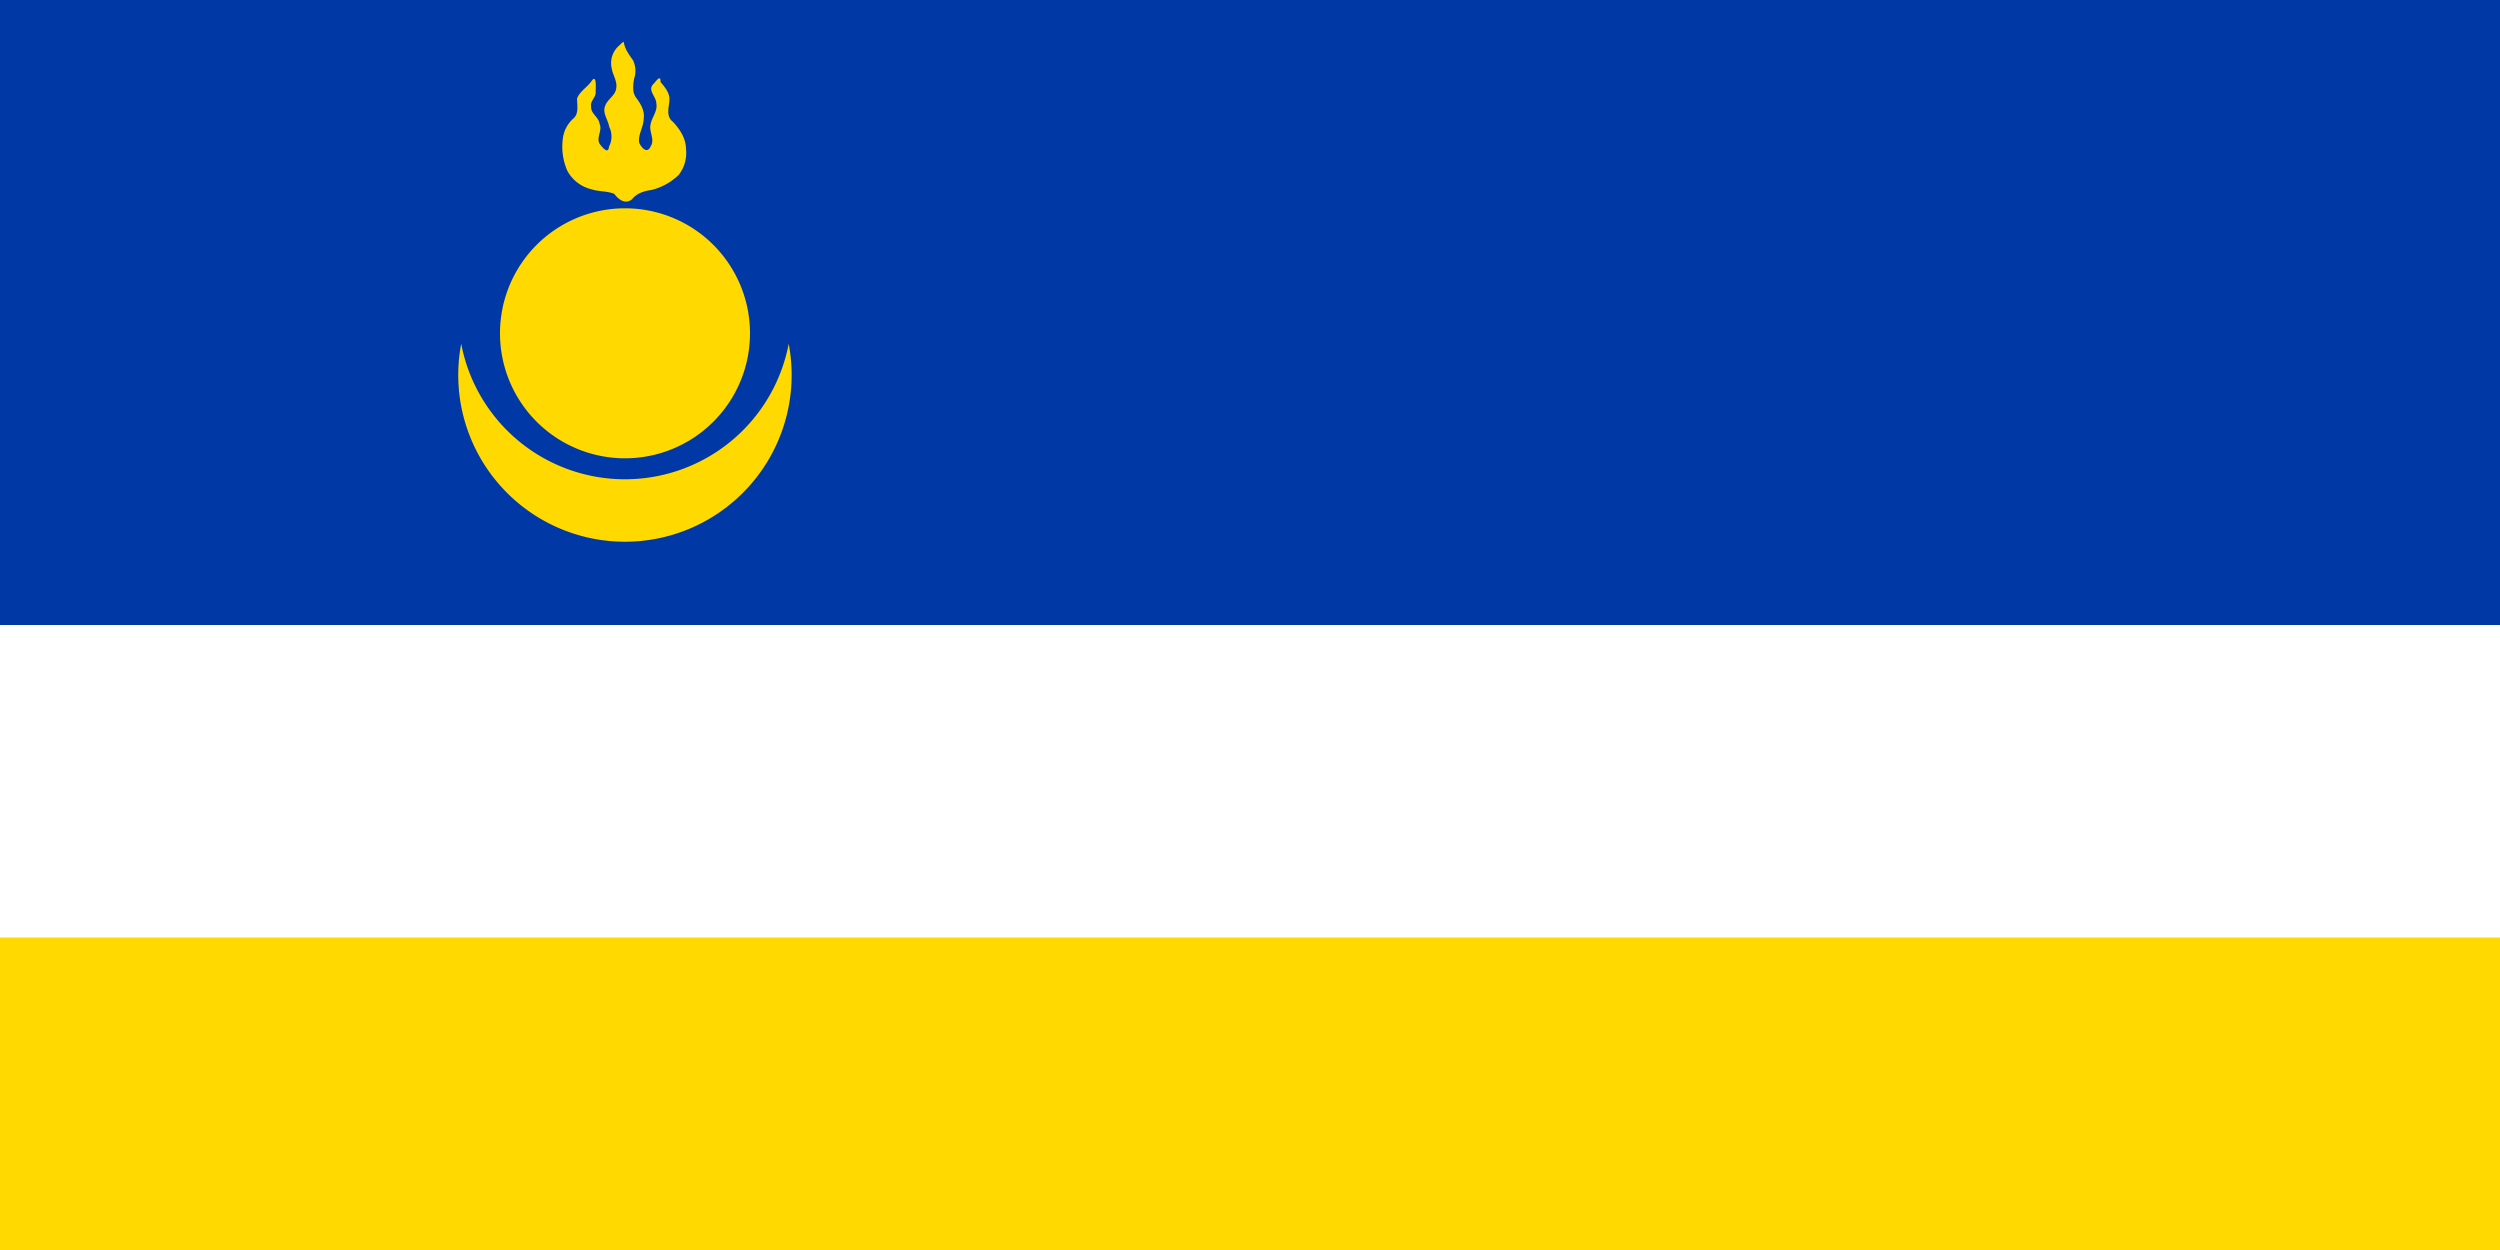 <svg xmlns="http://www.w3.org/2000/svg" width="25" height="12.5" viewBox="0 0 25 12.5"><path fill="#ffd900" d="M0 0h25v12.5H0z"/><path fill="#fff" d="M0 0h25v9.375H0z"/><path fill="#0039a6" d="M0 0h25v6.25H0z"/><g fill="#ffd900"><path d="M4.612 3.438a1.667 1.667 0 1 0 3.275 0 1.667 1.667 0 0 1-3.275 0"/><path d="M7.5 3.333a1.25 1.25 0 0 1-1.25 1.25A1.25 1.25 0 0 1 5 3.333a1.25 1.25 0 0 1 2.5 0M6.237.417c.01.071.052.128.092.184a.24.24 0 0 1 .012.186c-.01.063-.021.136.021.191.045.06.087.13.075.209-.001.081-.056.156-.046.237.021.053.082.121.117.037.043-.069-.021-.145-.002-.218.013-.072.073-.133.057-.211C6.562.963 6.466.899 6.54.834c.026-.03.069-.09.065-.014.044.052.096.112.089.186-.006.073-.035.157.034.211.07.074.131.166.132.271a.36.36 0 0 1-.072.26.6.6 0 0 1-.27.151c-.075.011-.148.031-.197.093-.069.057-.137.002-.179-.054-.073-.029-.156-.021-.23-.046a.37.37 0 0 1-.239-.185.6.6 0 0 1-.046-.309.32.32 0 0 1 .108-.214c.057-.051.034-.133.036-.2.029-.075.107-.114.149-.18.05-.061.036.087.037.118.002.054-.057.088-.046.143-.006.071.078.106.085.174.031.068-.04.141.004.204.023.031.083.104.09.024a.22.22 0 0 0 .002-.199c-.011-.072-.072-.139-.039-.213.025-.067.105-.101.11-.178.01-.07-.038-.131-.047-.199a.23.23 0 0 1 .073-.22c.015-.014.029-.03.047-.04"/></g></svg>